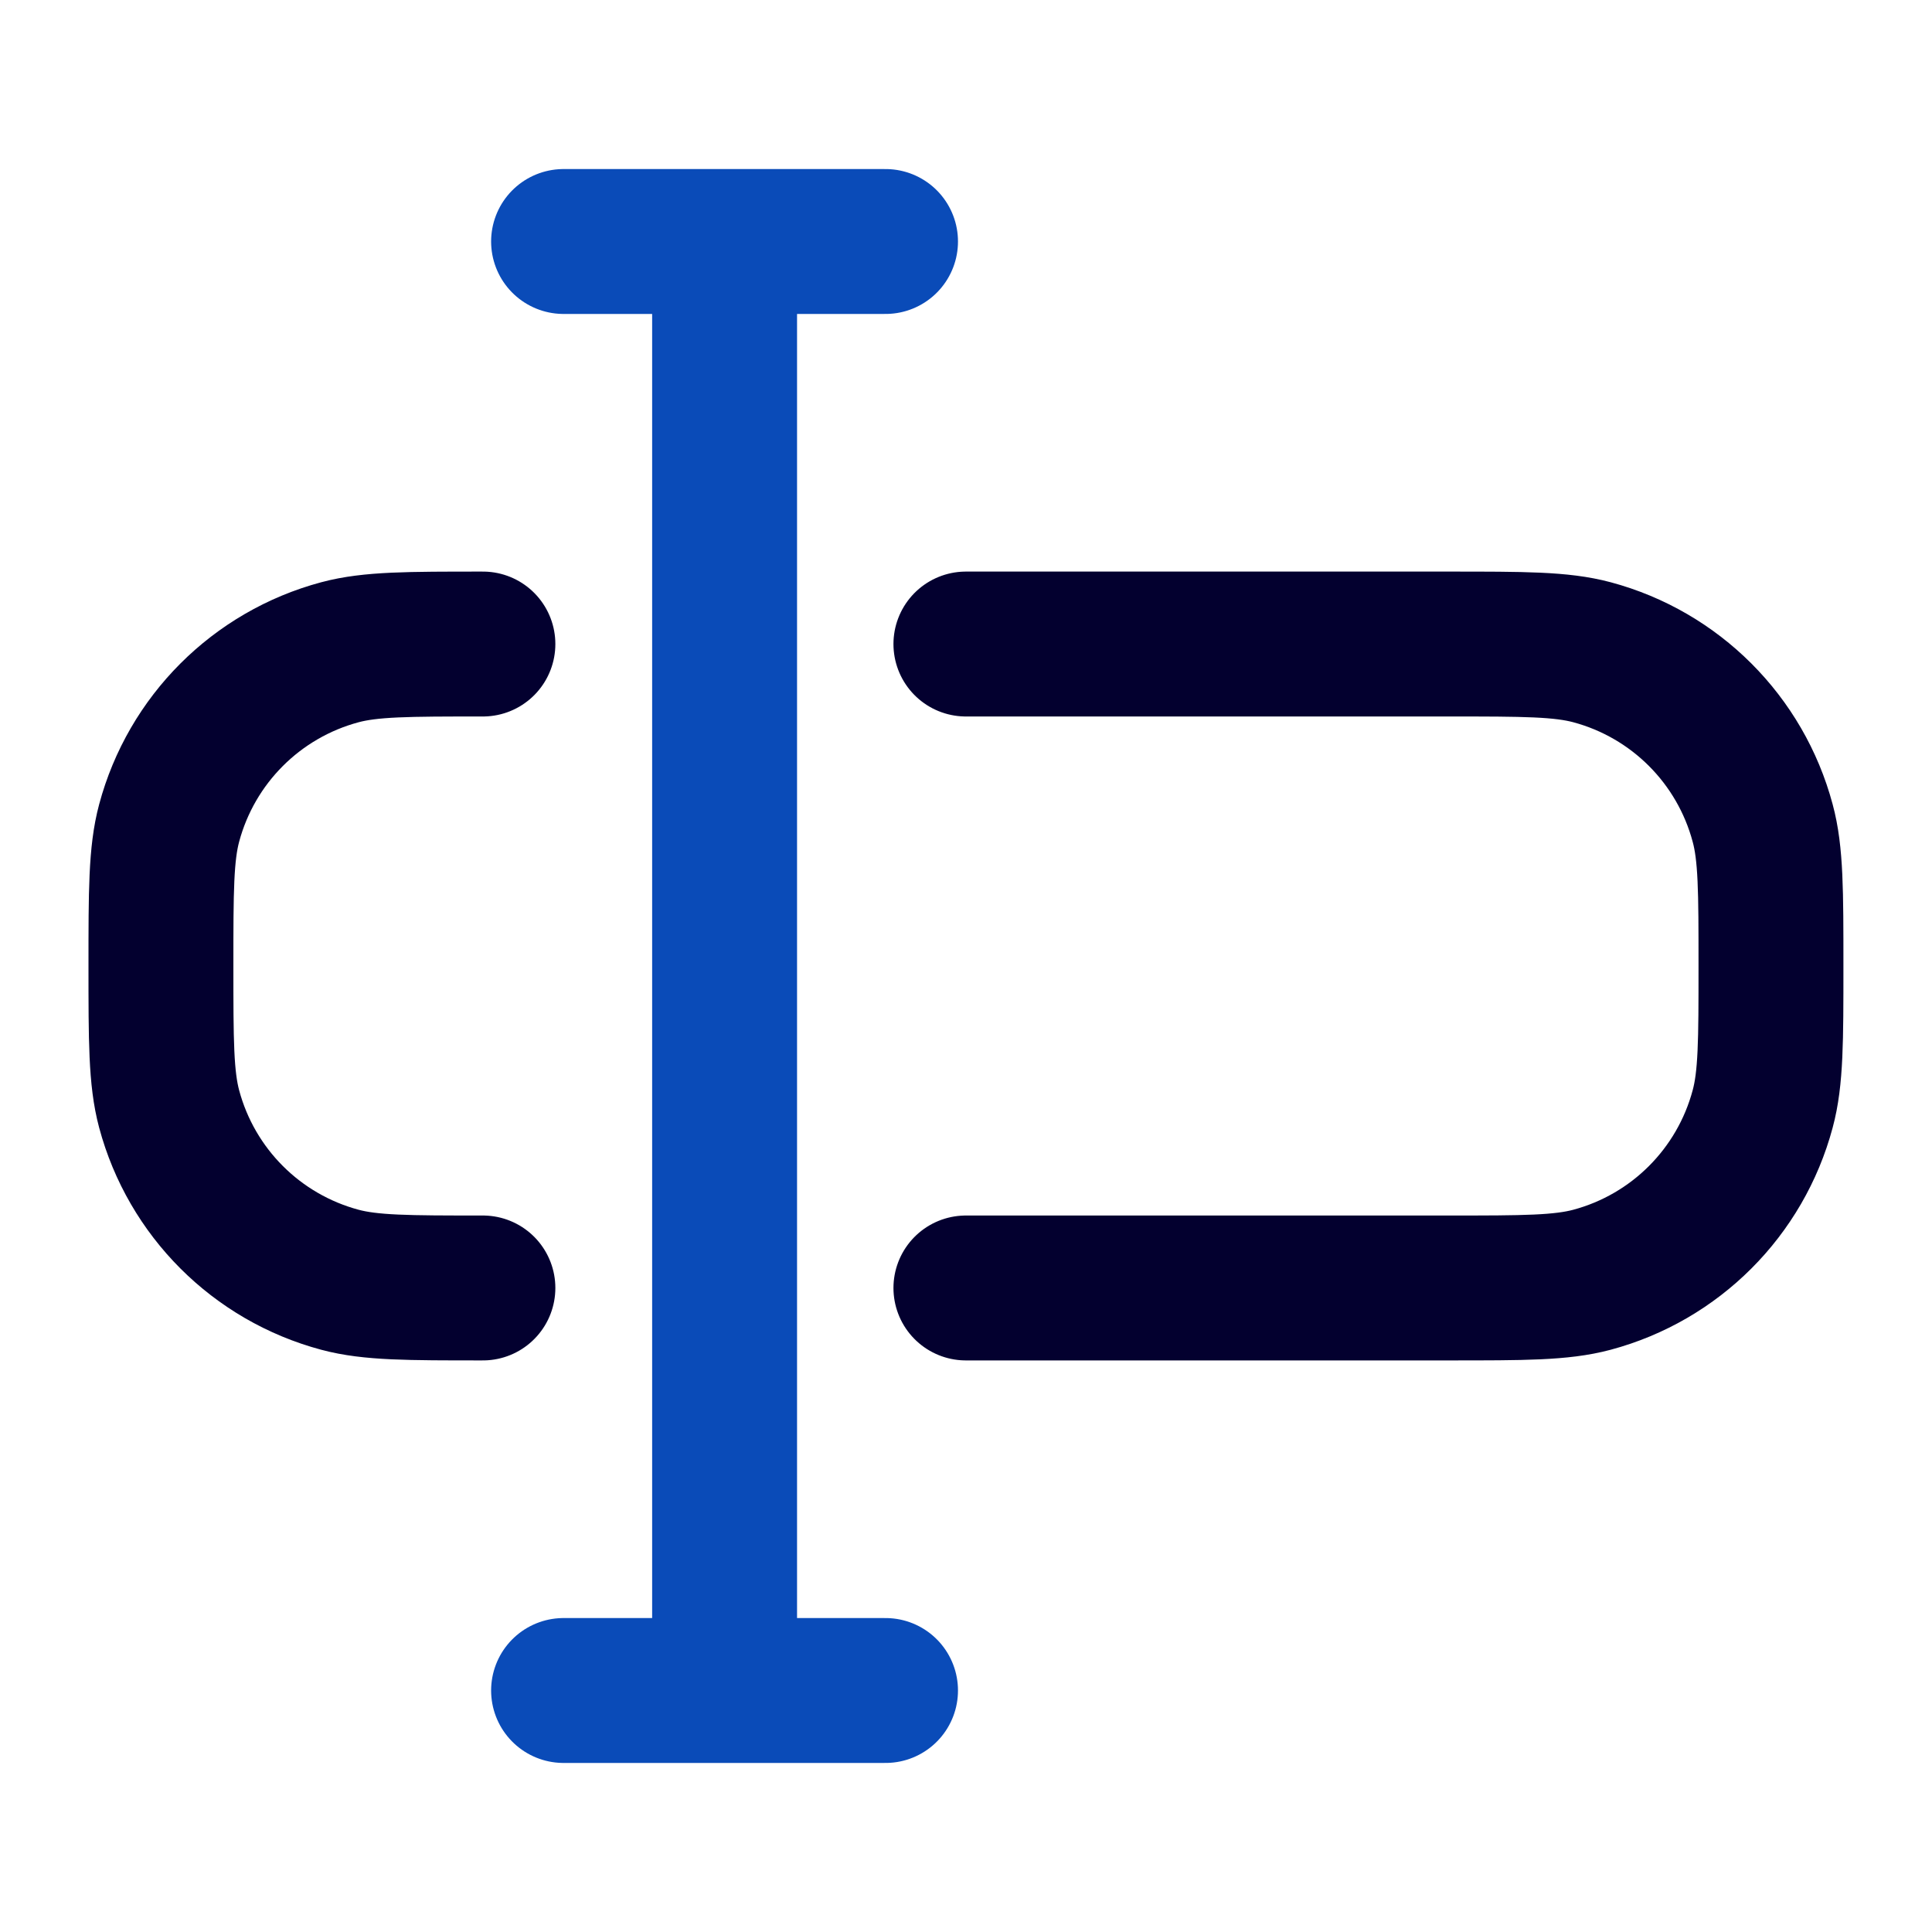 <svg width="20" height="20" viewBox="0 0 20 20" fill="none" xmlns="http://www.w3.org/2000/svg">
<path d="M4.999 13.333C4.224 13.333 3.837 13.333 3.519 13.248C2.656 13.017 1.982 12.343 1.751 11.48C1.666 11.162 1.666 10.775 1.666 10C1.666 9.225 1.666 8.837 1.751 8.52C1.982 7.657 2.656 6.983 3.519 6.752C3.837 6.667 4.224 6.667 4.999 6.667M9.999 13.333H14.999C15.774 13.333 16.162 13.333 16.48 13.248C17.342 13.017 18.016 12.343 18.247 11.48C18.333 11.162 18.333 10.775 18.333 10C18.333 9.225 18.333 8.837 18.247 8.52C18.016 7.657 17.342 6.983 16.48 6.752C16.162 6.667 15.774 6.667 14.999 6.667H9.999" stroke="#03002F" stroke-width="1.5" stroke-linecap="round"/>
<path d="M5.834 2.5H7.501M7.501 2.5H9.167M7.501 2.5V17.5M7.501 17.5H5.834M7.501 17.5H9.167" stroke="#0A4BB8" stroke-width="1.5" stroke-linecap="round" stroke-linejoin="round"/>
</svg>
